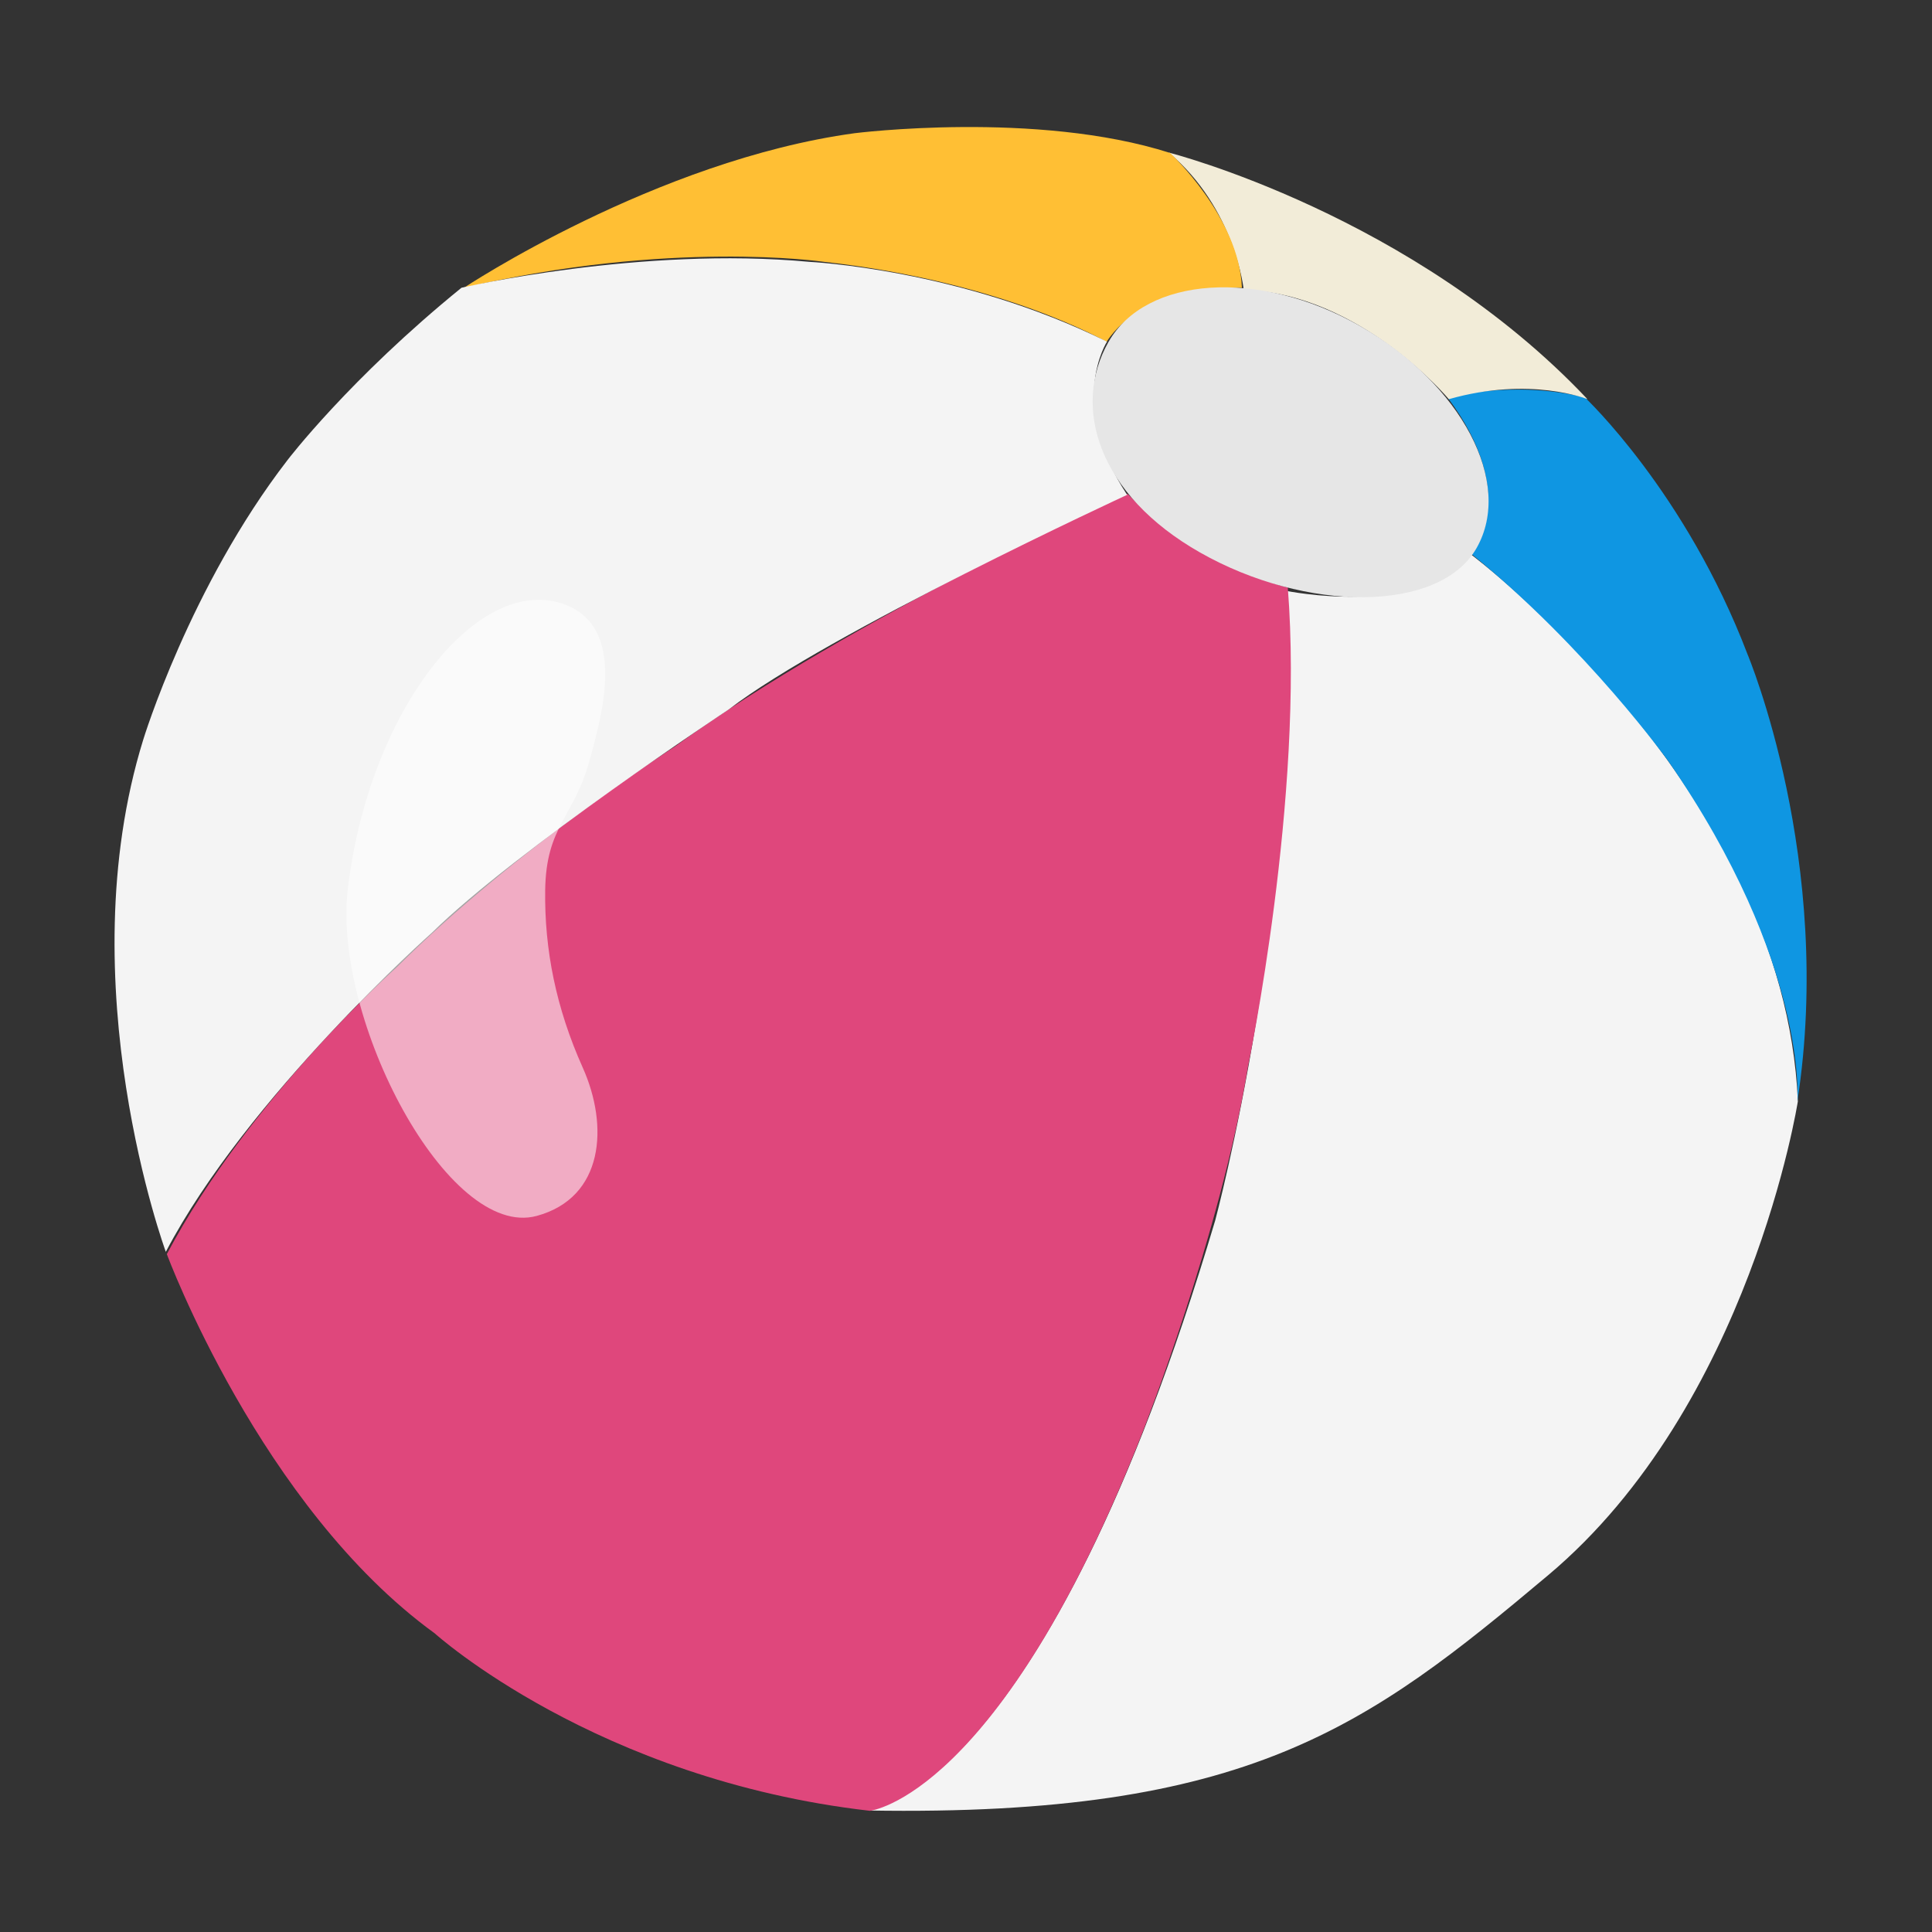<?xml version="1.0" encoding="UTF-8" standalone="no"?>
<!DOCTYPE svg PUBLIC "-//W3C//DTD SVG 1.1//EN" "http://www.w3.org/Graphics/SVG/1.1/DTD/svg11.dtd">
<svg width="100%" height="100%" viewBox="0 0 500 500" version="1.1" xmlns="http://www.w3.org/2000/svg" xmlns:xlink="http://www.w3.org/1999/xlink" xml:space="preserve" xmlns:serif="http://www.serif.com/" style="fill-rule:evenodd;clip-rule:evenodd;stroke-linejoin:round;stroke-miterlimit:2;">
    <rect x="0" y="0" width="500" height="500" fill="#333333" stroke="none"/>
    <g id="Layer1">
        <g transform="matrix(1.563,0,0,1.563,-132.423,-133.676)">
            <path d="M328.289,177.332C328.289,177.332 380.178,216.071 382.411,267.876C382.411,267.876 374.555,318.223 341.051,346.356C311.208,371.414 291.507,386.366 228.5,385.304C228.5,385.304 257.661,382.75 285.929,287.626C285.929,287.626 300.016,235.327 297.562,183.332C297.562,183.332 319.587,187.941 328.289,177.332Z" style="fill:rgb(244,244,244);"/>
        </g>
        <g transform="matrix(1.563,0,0,1.563,-132.423,-133.676)">
            <path d="M328.401,177.287C328.401,177.287 336.723,167.781 324.414,151.338C324.414,151.338 335.327,148.391 347.154,151.338C347.154,151.338 363.827,166.973 374.078,193.863C374.078,193.863 388.491,228.111 382.329,267.894C382.329,267.894 384.152,245.074 360.942,211.533C360.942,211.533 347.558,192.878 328.401,177.287Z" style="fill:rgb(15,150,226);"/>
        </g>
        <g transform="matrix(1.563,0,0,1.563,-132.423,-133.676)">
            <path d="M324.617,151.623C324.617,151.623 309.923,134.058 290.658,133.525C290.658,133.525 289.289,120.064 278.229,110.781C278.229,110.781 318.71,121.029 347.575,151.623C347.575,151.623 338.148,147.764 324.617,151.623Z" style="fill:rgb(242,236,216);"/>
        </g>
        <g transform="matrix(1.563,0,0,1.563,-132.423,-133.676)">
            <path d="M297.955,182.817C297.955,182.817 283.511,179.334 271.422,167.304C271.422,167.304 226.317,187.471 196.526,209.093C196.526,209.093 170.196,225.987 150.398,245.689C150.398,245.689 125.894,267.543 112.348,293.182C112.348,293.182 127.85,335.03 156.692,355.964C156.692,355.964 183.496,380.183 228.768,385.357C228.768,385.357 250.239,383.128 273.943,322.579C273.943,322.579 286.809,289.932 291.391,261.976C291.391,261.976 300.707,217.468 297.955,182.817Z" style="fill:rgb(223,71,124);"/>
        </g>
        <g transform="matrix(1.563,0,0,1.563,-132.423,-133.676)">
            <path d="M290.357,133.185C290.357,133.185 274.106,132.601 267.941,142.138C267.941,142.138 251.033,132.187 220.991,128.858C220.991,128.858 195.644,125.168 161.521,133.185C161.521,133.185 193.292,112.079 226.24,107.58C226.24,107.58 256.385,103.776 278.455,110.847C278.455,110.847 289.946,121.516 290.357,133.185Z" style="fill:rgb(255,191,52);"/>
        </g>
        <g transform="matrix(1.563,0,0,1.563,-132.423,-133.676)">
            <path d="M268.018,142.098C268.018,142.098 261.353,152.275 271.353,167.461C271.353,167.461 221.784,190.384 205.371,203.005C205.371,203.005 170.169,226.279 156.263,239.942C156.263,239.942 125.647,267.1 112.18,292.802C112.18,292.802 95.891,248.515 108.435,208.02C108.435,208.02 116.163,182.655 132.321,161.714C132.321,161.714 142.588,148.231 161.134,133.172C161.134,133.172 190.832,126.269 218.756,128.884C218.756,128.884 243.736,130.058 268.018,142.098Z" style="fill:rgb(244,244,244);"/>
        </g>
        <g transform="matrix(1.501,0.856,-0.857,1.504,26.302,-408.502)">
            <path d="M304.969,154.134C322.479,154.134 336.604,163.105 336.604,174.332C336.604,185.558 319.128,195.367 300.95,195.395C283.44,195.423 273.421,186.049 273.421,174.822C273.421,163.595 287.459,154.134 304.969,154.134Z" style="fill:rgb(230,230,230);"/>
        </g>
        <g transform="matrix(2.309,0,0,1.955,-265.236,-195.644)">
            <path d="M177.814,179.947C168.242,176.291 156.219,194.217 153.856,217.75C152.122,235.022 165.083,264.219 175.026,261.034C182.561,258.619 183.122,249.136 180.187,241.406C177.181,233.489 175.888,225.757 175.976,217.94C176.073,209.327 179.205,208.342 180.971,200.644C182.263,195.012 185.353,182.826 177.814,179.947Z" style="fill:white;fill-opacity:0.55;"/>
        </g>
    </g>
</svg>
